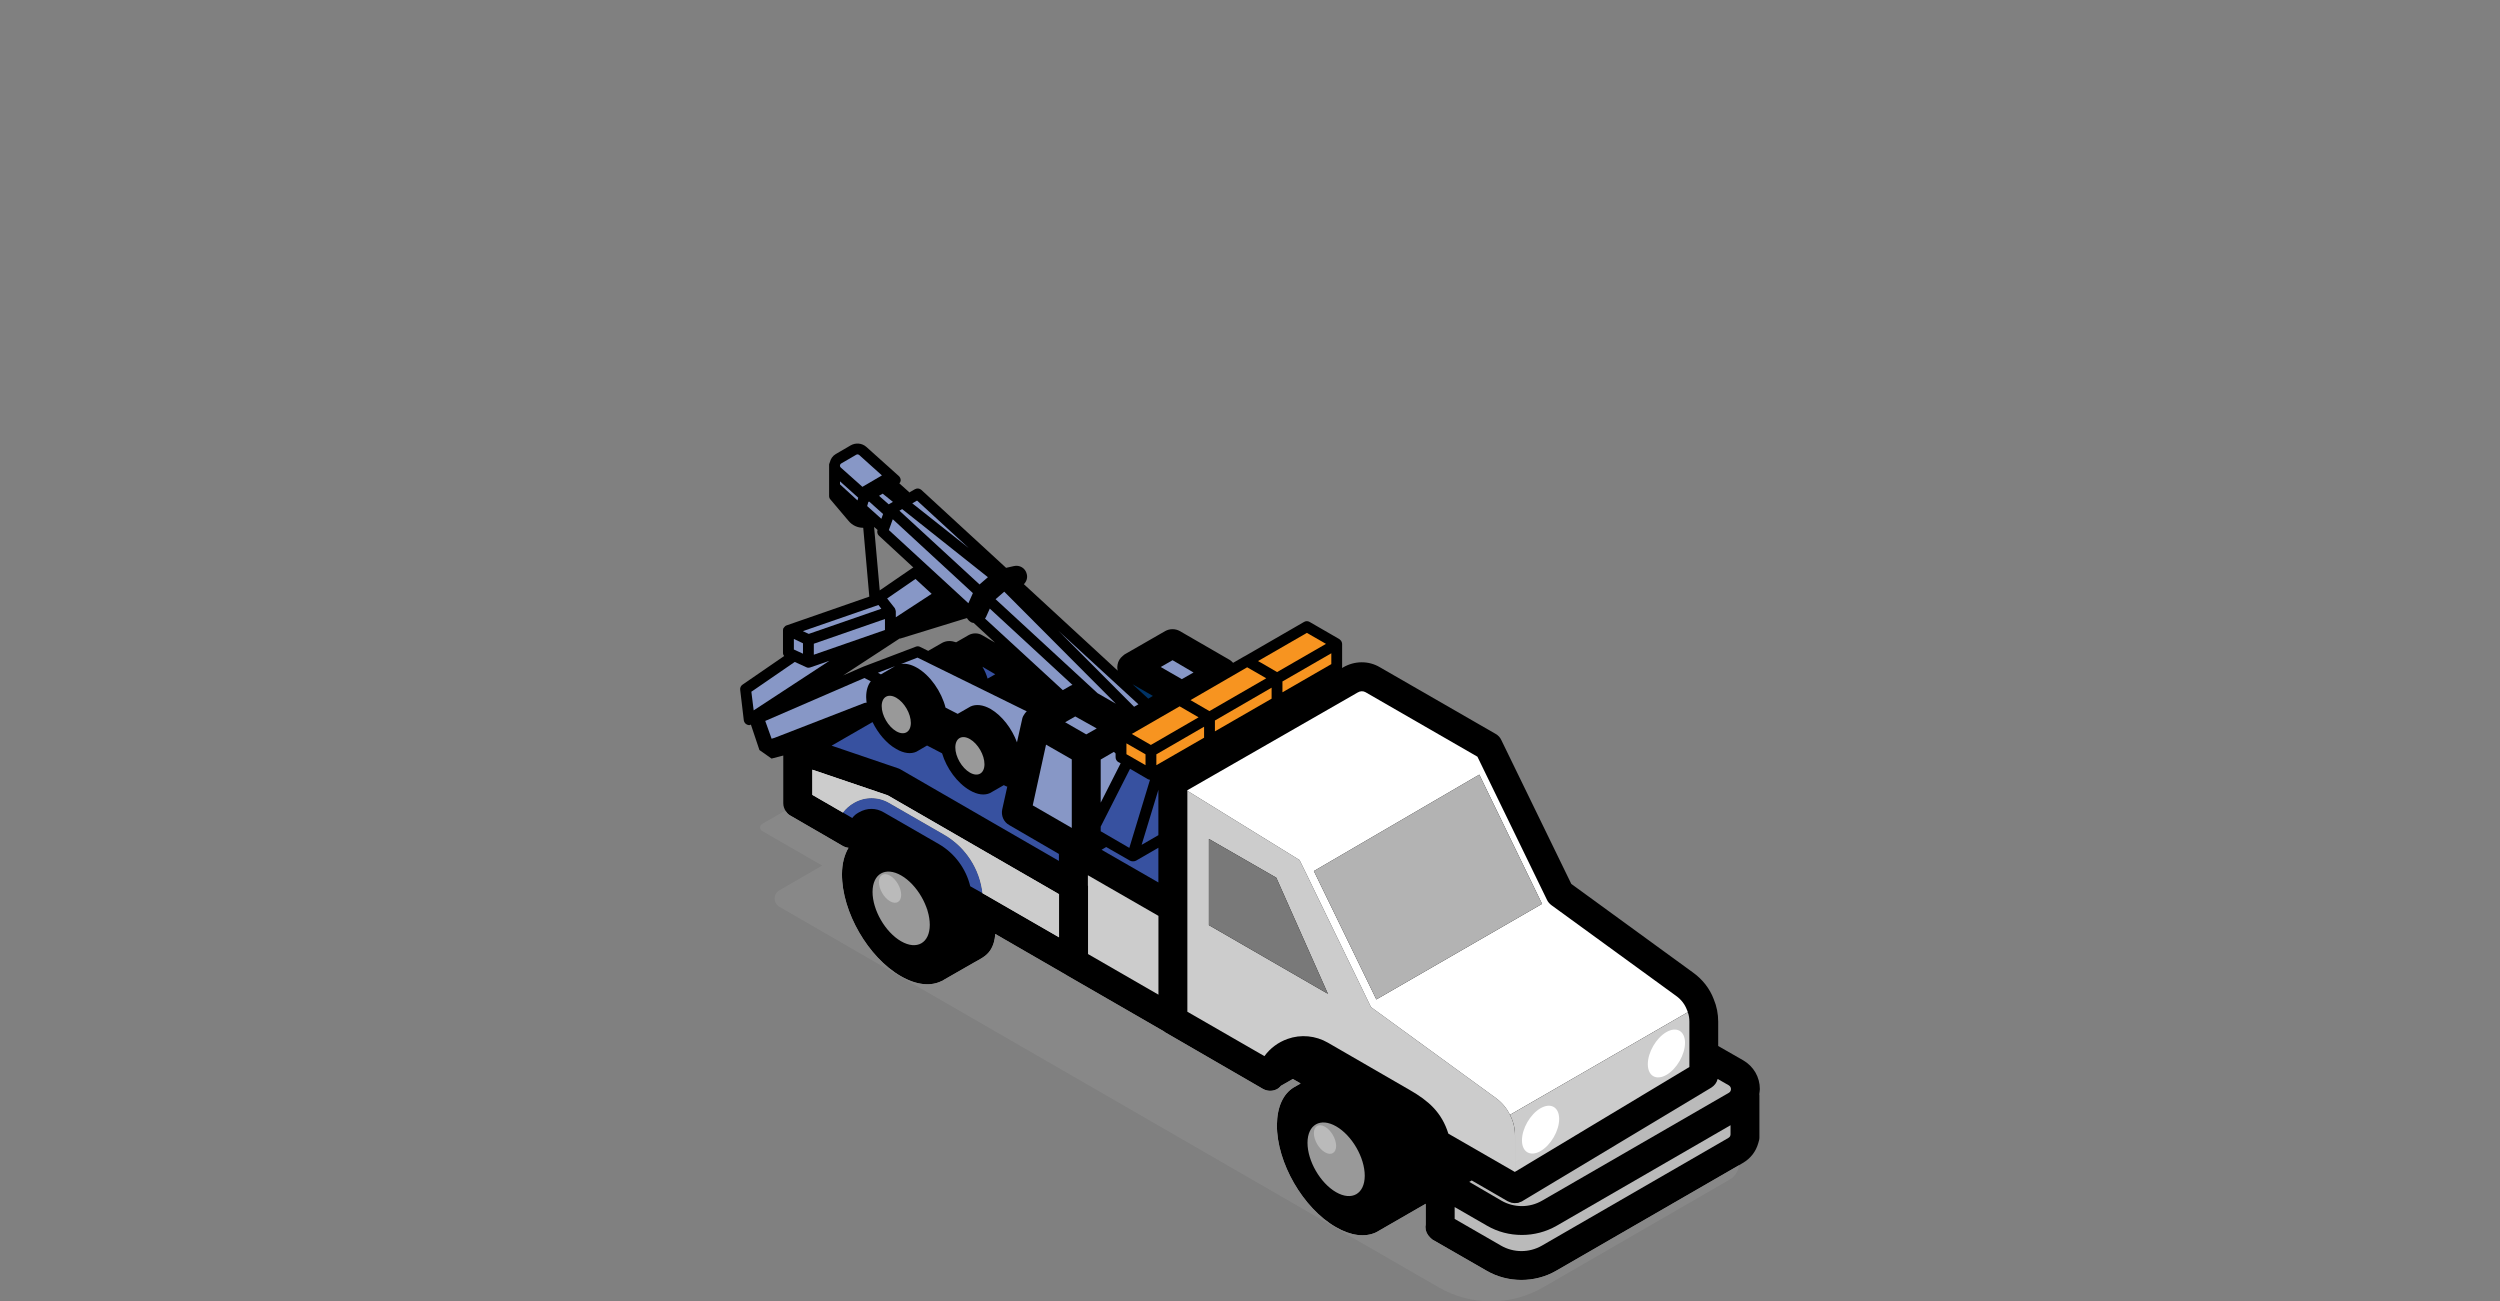 <?xml version="1.0" encoding="utf-8"?>
<!-- Generator: Adobe Illustrator 27.6.1, SVG Export Plug-In . SVG Version: 6.00 Build 0)  -->
<svg version="1.1" id="Layer_1" xmlns="http://www.w3.org/2000/svg" xmlns:xlink="http://www.w3.org/1999/xlink" x="0px" y="0px"
	 viewBox="0 0 172.9 90" style="enable-background:new 0 0 172.9 90;" xml:space="preserve">
<rect x="0" y="0" width="172.9" height="90" fill="#808080" stroke="none"/>
<style type="text/css">
	.st0{fill:#888888;}
	.st1{fill:#3751A0;}
	.st2{fill:#CCCCCC;}
	.st3{fill:#FFFFFF;}
	.st4{fill:#8797C6;}
	.st5{fill:#003366;}
	.st6{fill:#F79420;}
	.st7{fill:#BABABA;}
	.st8{fill:#797979;}
	.st9{fill:#B3B3B3;}
	.st10{fill:none;}
	.st11{fill:#999999;}
</style>
<g>
	<path d="M51.192,47.713l0.25,2.11c0.02,0.12,0.1,0.24,0.22,0.29
		c0.05,0.02,0.1,0.04,0.16,0.04c0.04,0,0.07-0.03,0.11-0.04
		l0.59,1.76l0.84,0.59l0.81-0.21v3.3c0,0.21,0.07,0.4,0.19,0.57
		c0.07,0.12,0.18,0.22,0.31,0.29l2.61,1.51l1.03,0.6
		c0.11,0.06,0.24,0.1,0.37,0.11c-0.28,0.48-0.45,1.08-0.45,1.83
		c-0.01,2.6,1.81,5.75,4.07,7.05c1.11,0.64,2.11,0.71,2.85,0.32
		c0,0,0,0,0,0.01c0.02-0.01,0.03-0.02,0.04-0.02
		c0.01-0.01,0.02-0.01,0.02-0.02c0.7-0.4,1.41-0.81,2.11-1.21
		c0.42-0.24,0.88-0.44,1.16-0.86c0.22-0.33,0.33-0.74,0.35-1.14
		l4.9,2.83c0.01,0,0.01,0,0.01,0.01l6.76,3.9
		c0.03,0.02,0.07,0.06,0.11,0.08l6.74,3.9
		c0.26,0.14,0.56,0.17,0.83,0.07c0.17-0.05,0.3-0.16,0.41-0.29
		l0.82-0.47l0.54,0.31l-0.49,0.28c-0.71,0.44-1.14,1.33-1.15,2.6
		c-0.01,2.6,1.81,5.75,4.07,7.05c1.06,0.62,2.03,0.71,2.76,0.38
		c0.07-0.04,0.13-0.07,0.2-0.11l3.26-1.88v1.43
		c-0.01,0.06-0.02,0.12-0.02,0.17c0,0.27,0.11,0.52,0.31,0.72
		c0.06,0.05,0.11,0.11,0.18,0.16l3.74,2.15
		c0.74,0.43,1.58,0.64,2.41,0.64s1.67-0.21,2.41-0.64l12.63-7.29
		l0.27-0.16c0.54-0.31,0.91-0.8,1.07-1.37c0-0.01,0-0.02,0.01-0.03
		v-0.01c0.04-0.11,0.07-0.23,0.07-0.36v-2.9
		c0-0.03-0.01-0.06-0.01-0.09c0.01-0.12,0.04-0.23,0.04-0.35
		c0-0.83-0.43-1.57-1.15-1.99l-1.73-0.99v-1.68
		c0-0.54-0.1-1.06-0.31-1.56c-0.27-0.72-0.77-1.37-1.43-1.84
		l-8.42-6.13l-4.84-9.95c-0.08-0.18-0.22-0.33-0.4-0.43l-7.99-4.6
		c-0.78-0.47-1.76-0.46-2.56,0.01l-0.07,0.04
		c0-0.02,0.01-0.03,0.01-0.05v-1.62c0-0.06-0.02-0.12-0.05-0.17
		c0-0.02-0.01-0.03-0.02-0.04c-0.03-0.03-0.05-0.06-0.09-0.09
		l-0.03-0.03l-2.06-1.19c-0.12-0.07-0.26-0.07-0.38,0l-4.12,2.38
		c-0.01,0-0.01,0-0.01,0l-0.78,0.45c-0.06-0.07-0.14-0.14-0.23-0.2
		l-3.46-2c-0.31-0.17-0.69-0.17-1,0l-2.82,1.62
		c-0.02,0.02-0.04,0.04-0.06,0.05c-0.03,0.02-0.05,0.04-0.07,0.06
		c-0.19,0.15-0.31,0.36-0.35,0.59c0,0.03-0.01,0.06-0.01,0.09
		c0,0.03-0.01,0.05-0.01,0.08c0,0.09,0.01,0.17,0.03,0.25l-6.49-5.98
		c0.18-0.18,0.27-0.44,0.2-0.7c-0.09-0.41-0.5-0.65-0.9-0.55
		l-0.53,0.12l-5.86-5.39c-0.12-0.11-0.3-0.13-0.44-0.05l-0.4,0.23
		c-0.01-0.01,0-0.03-0.02-0.04l-0.66-0.59
		c0.05-0.06,0.08-0.12,0.09-0.19c0.01-0.12-0.04-0.24-0.13-0.32
		l-2.24-2.01c-0.3-0.27-0.74-0.31-1.09-0.11l-1.03,0.6
		c-0.22,0.13-0.35,0.33-0.41,0.57c-0.02,0.03-0.03,0.07-0.04,0.12
		c0,0-0.01,0.01-0.01,0.02v2.19c0,0.09,0.03,0.18,0.09,0.24l1.26,1.49
		c0.26,0.31,0.63,0.47,1,0.47h0.01l0.42,4.76l-5.72,1.99
		c-0.07,0.02-0.12,0.07-0.16,0.12c-0.01,0.01-0.02,0.02-0.03,0.04
		l-0.03,0.03c-0.02,0.05-0.03,0.1-0.03,0.16v1.56
		c0,0.08,0.03,0.15,0.08,0.21l-2.88,1.98
		C51.232,47.432,51.172,47.572,51.192,47.713z M63.172,39.252
		c-0.01,0-0.03,0-0.04,0.01l-2.29,1.57l-0.39-4.39l0.24,0.21
		c-0.05,0.14-0.01,0.3,0.1,0.4L63.172,39.252z M58.312,46.713
		l3.9-2.55h0.05l4.61-1.42c0.08,0.13,0.18,0.24,0.33,0.31
		c0.04,0.02,0.09,0.02,0.14,0.03l1.47,1.36l-0.88-0.51
		c-0.29-0.17-0.65-0.17-0.94-0.01l-0.866,0.499
		c-0.163-0.055-0.32-0.089-0.464-0.089c-0.21,0-0.4,0.06-0.56,0.16
		l-0.908,0.521l-0.552-0.271c-0.09-0.05-0.2-0.06-0.3-0.02l-3.68,1.4
		c0,0.01,0,0.01-0.01,0.01c0,0,0,0-0.01,0L58.312,46.713z"/>
	<path class="st0" d="M64.222,63.322c0.01,0.01,0.01,0.01,0.01,0.02
		c0-0.01,0-0.01,0-0.02c-0.01-0.02-0.01-0.03-0.01-0.05
		c0-0.01-0.01-0.02-0.01-0.03C64.212,63.273,64.212,63.293,64.222,63.322z"/>
	<path class="st0" d="M64.122,62.923c0.01,0.01,0.02,0.03,0.02,0.04
		c0-0.01,0-0.03-0.01-0.04c-0.02-0.06-0.04-0.12-0.07-0.18
		C64.082,62.802,64.102,62.863,64.122,62.923z"/>
	<path class="st0" d="M52.712,57.473l4.15,2.39l-2.96,1.71
		c-0.44,0.26-0.44,0.88,0,1.14l8.38,4.84l30.07,17.35v0.01l7.15,4.12
		c2.23,1.29,4.99,1.29,7.22,0l12.88-7.44c0.4-0.22,0.62-0.6,0.66-1
		l-12.63,7.29c-0.74,0.43-1.58,0.64-2.41,0.64s-1.67-0.21-2.41-0.64
		l-3.74-2.15c-0.07-0.05-0.12-0.11-0.18-0.16
		c-0.2-0.2-0.31-0.45-0.31-0.72c0-0.05,0.01-0.11,0.02-0.17v-1.43
		l-3.26,1.88c-0.07,0.04-0.13,0.07-0.2,0.11
		c-0.73,0.33-1.7,0.24-2.76-0.38c-2.26-1.3-4.08-4.45-4.07-7.05
		c0.01-1.27,0.44-2.16,1.15-2.6l0.49-0.28l-0.54-0.31l-0.82,0.47
		c-0.11,0.13-0.24,0.24-0.41,0.29c-0.27,0.1-0.57,0.07-0.83-0.07
		l-6.74-3.9c-0.04-0.02-0.08-0.06-0.11-0.08l-6.76-3.9
		c0-0.01,0-0.01-0.01-0.01L68.832,64.593c-0.02,0.4-0.13,0.81-0.35,1.14
		c-0.28,0.42-0.74,0.62-1.16,0.86c-0.7,0.4-1.41,0.81-2.11,1.21
		c0,0.01-0.01,0.01-0.02,0.02c-0.01,0-0.02,0.01-0.04,0.02
		c0-0.01,0-0.01,0-0.01c-0.74,0.39-1.74,0.32-2.85-0.32
		c-2.26-1.3-4.08-4.45-4.07-7.05c0-0.75,0.17-1.35,0.45-1.83
		c-0.13-0.01-0.26-0.05-0.37-0.11l-1.03-0.6l-2.61-1.51
		c-0.13-0.07-0.24-0.17-0.31-0.29c-0.07-0.02-0.15-0.01-0.21,0.03
		l-1.44,0.83C52.522,57.093,52.522,57.363,52.712,57.473z"/>
	<path class="st1" d="M58.293,56.193l0.65,0.38c0.15-0.2,0.27-0.28,0.46-0.39
		c0.28-0.16,0.57-0.24,0.87-0.24c0.29,0,0.58,0.08,0.85,0.24
		l3.82,2.2c1.08,0.63,1.87,1.7,2.16,2.91l0.85,0.48
		c-0.19-1.68-1.16-3.18-2.63-4.04l-3.82-2.2
		c-0.77-0.45-1.69-0.45-2.46,0C58.743,55.703,58.493,55.933,58.293,56.193z"/>
	<path class="st2" d="M56.183,53.233v1.74l2.11,1.22
		c0.2-0.26,0.45-0.49,0.75-0.66c0.77-0.45,1.69-0.45,2.46,0l3.82,2.2
		c1.47,0.86,2.44,2.36,2.63,4.04l5.29,3.05V61.843l-11.85-6.84
		L56.183,53.233z"/>
	<path class="st2" d="M56.183,53.233v1.74l2.11,1.22
		c0.2-0.26,0.45-0.49,0.75-0.66c0.77-0.45,1.69-0.45,2.46,0l3.82,2.2
		c1.47,0.86,2.44,2.36,2.63,4.04l5.29,3.05V61.843l-11.85-6.84
		L56.183,53.233z"/>
	<path class="st2" d="M75.238,60.532v0.72c0,0.01,0.01,0.01,0.01,0.02v4.71
		l4.87,2.81v-5.45L75.238,60.532z"/>
	<path class="st2" d="M82.118,54.692v15.28l5.33,3.07
		c0.39-0.54,0.95-0.96,1.6-1.19c0.92-0.33,1.94-0.23,2.79,0.26
		l5.69,3.29c1.25,0.72,2.18,1.52,2.64,3l4.6,2.65l0.01-0.01v-2.52
		c0-0.5-0.12-0.99-0.35-1.42c-0.22-0.46-0.55-0.85-0.97-1.16l-8.64-6.29
		l-3.64-7.5l-0.81-1.67l-0.49-1L82.118,54.692z M83.608,58.022l4.66,2.68
		l3.57,8.03l-8.23-4.75V58.022z"/>
	<path class="st3" d="M82.118,54.652v0.04l7.76,4.79l0.49,1l0.81,1.67l3.64,7.5
		l8.64,6.29c0.42,0.31,0.75,0.7,0.97,1.16l12.3-7.1
		c-0.01-0.05-0.04-0.11-0.06-0.16c-0.14-0.38-0.4-0.72-0.74-0.96
		l-8.63-6.28c-0.13-0.1-0.24-0.22-0.31-0.37l-4.3-8.85l-0.51-1.05
		l-7.74-4.46c-0.16-0.09-0.36-0.09-0.54,0.02L82.118,54.652z M90.868,60.242
		l11.44-6.67l4.34,8.94l-11.46,6.61L90.868,60.242z"/>
	<polygon class="st4" points="60.714,46.53 60.924,46.64 61.904,46.07 	"/>
	<path class="st1" d="M57.514,51.57l4.61,1.57c0.06,0.02,0.12,0.05,0.17,0.08
		l10.94,6.32v-0.48l-3.44-2c-0.38-0.21-0.57-0.65-0.48-1.08l0.35-1.58
		c-0.03-0.01-0.06,0-0.08-0.02l-0.16-0.08l-0.75,0.43l-0.21,0.12
		c-0.37,0.17-0.86,0.12-1.39-0.19c-0.87-0.5-1.61-1.52-1.92-2.56
		l-1.04-0.54l-0.53,0.31l-0.21,0.12c-0.37,0.17-0.86,0.12-1.39-0.19
		c-0.68-0.38-1.26-1.09-1.64-1.86L57.514,51.57z"/>
	<path class="st4" d="M62.314,45.92c0.33-0.05,0.71,0.03,1.12,0.27
		c0.91,0.53,1.68,1.65,1.96,2.75l0.84,0.43l0.89-0.51
		c0.37-0.17,0.86-0.13,1.4,0.18c0.78,0.46,1.46,1.35,1.81,2.3
		l0.36-1.61v-0.01c0.03-0.14,0.1-0.26,0.18-0.37
		c0.01-0.02,0.03-0.04,0.04-0.05c0.03-0.04,0.06-0.07,0.1-0.1
		l-7.56-3.72L62.314,45.92z"/>
	<path class="st1" d="M67.942,46.113c0.16,0.26,0.28,0.54,0.36,0.82l0.53-0.3
		L67.942,46.113z"/>
	<path class="st4" d="M52.924,49.86l0.44,1.23l0.2-0.06l6.21-2.41
		c0.05-0.02,0.11-0.02,0.16-0.02c-0.01-0.13-0.03-0.26-0.03-0.39
		c0-0.47,0.12-0.84,0.32-1.09l-0.44-0.23L52.924,49.86z"/>
	<path class="st4" d="M51.964,47.84l0.16,1.29l5.24-3.43l-1.33,0.46
		c-0.04,0.01-0.08,0.02-0.13,0.02s-0.1-0.01-0.15-0.04l-0.79-0.36
		L51.964,47.84z"/>
	<polygon class="st4" points="54.904,44.19 54.904,44.92 55.534,45.21 55.534,44.49 	"/>
	<polygon class="st4" points="55.524,43.65 55.934,43.84 60.954,42.1 60.754,41.84 	"/>
	<polygon class="st4" points="56.284,44.52 56.284,45.28 61.204,43.57 61.204,42.81 	"/>
	<path class="st4" d="M61.354,41.39l0.52,0.66c0.01,0.01,0.01,0.02,0.02,0.03
		c0.01,0.02,0.02,0.04,0.02,0.06c0.02,0.03,0.03,0.07,0.03,0.11
		c0,0.01,0.01,0.02,0.01,0.03v0.41l2.48-1.62l-1.12-1.03L61.354,41.39z
		"/>
	<polygon class="st4" points="58.094,33.29 58.094,33.5 59.304,34.61 59.354,34.42 	"/>
	<path class="st4" d="M58.094,32.19c-0.01,0.03,0,0.09,0.06,0.15l1.49,1.33
		c0.01-0.01,0.03-0.02,0.05-0.03l1.3-0.76l-1.57-1.41
		c-0.06-0.05-0.14-0.06-0.21-0.02l-1.03,0.6
		C58.114,32.09,58.094,32.15,58.094,32.19z"/>
	<path class="st4" d="M59.974,35l0.98,0.88l0.12-0.33l-0.96-0.86l-0.05,0.02
		c0,0-0.01,0-0.01,0.01L59.974,35z"/>
	<polygon class="st4" points="60.794,34.29 61.464,34.88 61.754,34.71 61.044,34.14 	"/>
	<polygon class="st4" points="63.094,34.81 66.994,37.9 63.424,34.62 	"/>
	<polygon class="st4" points="62.204,35.32 67.744,40.42 68.324,39.92 62.394,35.21 	"/>
	<polygon class="st4" points="61.474,36.66 66.974,41.72 67.284,41.02 61.744,35.91 	"/>
	<path class="st4" d="M68.124,42.78l5.38,4.95l0.52-0.3
		c0.05-0.03,0.1-0.04,0.15-0.06l-5.72-5.28l-0.26,0.58
		C68.174,42.71,68.144,42.74,68.124,42.78z"/>
	<polygon class="st4" points="73.194,43.62 78.434,48.88 78.734,48.71 	"/>
	<polygon class="st4" points="68.854,41.44 75.904,47.94 77.174,48.67 69.454,40.92 	"/>
	<polygon class="st5" points="78.324,47.32 79.414,48.32 79.734,48.13 	"/>
	<polygon class="st4" points="80.274,46.13 81.734,46.97 82.544,46.51 81.094,45.66 	"/>
	<polygon class="st4" points="73.664,49.95 75.124,50.79 75.85,50.379 74.364,49.55 	"/>
	<polygon class="st4" points="71.424,55.7 74.124,57.26 74.124,52.52 72.344,51.5 	"/>
	<path class="st4" d="M76.124,52.53v2.98l1.38-2.72l-0.17-0.09
		c-0.11-0.07-0.18-0.19-0.18-0.33v-0.26l-0.12-0.11L76.124,52.53z"/>
	<path class="st1" d="M76.184,58.77l3.93,2.26v-2.4l-1.54,0.89
		c-0.06,0.03-0.12,0.05-0.19,0.05c-0.01,0-0.01-0.01-0.02-0.01
		c-0.01,0-0.02,0.01-0.03,0.01c-0.07,0-0.13-0.02-0.19-0.05
		l-1.64-0.94L76.184,58.77z"/>
	<polygon class="st1" points="78.954,58.43 80.114,57.76 80.114,54.62 	"/>
	<path class="st1" d="M76.124,57.17v0.32l1.98,1.15l1.43-4.71
		c-0.04,0-0.08-0.01-0.11-0.03c0,0-0.01,0-0.02,0l-1.25-0.73L76.124,57.17z"/>
	<polygon class="st6" points="88.694,47.13 88.694,47.88 92.074,45.93 92.074,45.18 	"/>
	<polygon class="st6" points="84.024,49.83 84.024,50.58 87.944,48.32 87.944,47.56 	"/>
	<polygon class="st6" points="77.904,51.41 77.904,52.16 79.224,52.92 79.224,52.17 	"/>
	<polygon class="st6" points="79.974,52.17 79.974,52.92 83.274,51.02 83.274,50.26 	"/>
	<polygon class="st6" points="78.274,50.76 79.594,51.52 82.894,49.61 81.584,48.85 	"/>
	<polygon class="st6" points="82.334,48.42 83.644,49.18 87.574,46.91 86.254,46.15 	"/>
	<polygon class="st6" points="87.004,45.72 87.204,45.83 88.324,46.48 91.704,44.53 
		90.384,43.77 	"/>
	<path class="st7" d="M100.604,83.48v0.82l3.21,1.85c0.87,0.5,1.95,0.5,2.82,0
		l12.9-7.45c0.14-0.08,0.15-0.2,0.15-0.26v-0.62l-12.02,6.95
		c-0.75,0.43-1.58,0.64-2.41,0.64c-0.84,0-1.67-0.21-2.41-0.64
		L100.604,83.48z"/>
	<path class="st7" d="M101.614,81.74l2.23,1.3c0.87,0.5,1.95,0.5,2.82-0.01
		l12.9-7.45c0.13-0.07,0.15-0.19,0.15-0.26
		c0-0.06-0.02-0.18-0.15-0.26L118.794,74.62
		c-0.06,0.25-0.22,0.46-0.44,0.6l-13.07,7.85c0,0,0,0-0.01,0.01
		c-0.05,0.03-0.1,0.04-0.16,0.06c-0.03,0.01-0.05,0.03-0.08,0.04
		c-0.07,0.02-0.13,0.02-0.2,0.02c-0.02,0.01-0.04,0.01-0.06,0.01
		c-0.04,0-0.07-0.01-0.11-0.01c-0.05-0.01-0.1-0.01-0.14-0.02
		c-0.03-0.01-0.05-0.02-0.07-0.03c-0.06-0.02-0.12-0.04-0.17-0.07
		c-0.01,0-0.01,0-0.01,0l-2.49-1.44L101.614,81.74z"/>
	<path class="st2" d="M104.428,77.102c0.23,0.43,0.35,0.92,0.35,1.42v2.52
		l12.06-7.25v-3.13c0-0.22-0.03-0.44-0.11-0.66L104.428,77.102z"/>
	<polygon class="st8" points="83.608,58.022 83.608,63.982 91.838,68.732 88.268,60.702 	"/>
	<polygon class="st9" points="90.868,60.242 95.188,69.122 106.648,62.512 102.308,53.572 	"/>
	<polygon class="st10" points="94.379,83.592 94.392,79.043 90.434,76.758 90.421,81.307 	"/>
	<path class="st11" d="M92.413,77.901c1.092,0.63,1.976,2.162,1.973,3.417
		c-0.004,1.255-0.894,1.762-1.986,1.132c-1.092-0.63-1.976-2.162-1.973-3.417
		C90.431,77.778,91.321,77.27,92.413,77.901L92.413,77.901z"/>
	<path class="st7" d="M91.64,77.926c0.424,0.245,0.768,0.841,0.767,1.328
		c-0.001,0.488-0.347,0.685-0.772,0.44c-0.424-0.245-0.768-0.841-0.767-1.328
		C90.869,77.878,91.215,77.681,91.64,77.926L91.64,77.926z"/>
	<polygon class="st10" points="64.298,66.241 64.311,61.692 60.352,59.407 60.339,63.955 	"/>
	<path class="st11" d="M62.331,60.549c1.092,0.63,1.976,2.162,1.973,3.417
		c-0.004,1.255-0.894,1.762-1.986,1.132c-1.092-0.63-1.976-2.162-1.973-3.417
		C60.349,60.426,61.24,59.919,62.331,60.549L62.331,60.549z"/>
	<path class="st11" d="M61.989,48.257c0.556,0.321,1.007,1.101,1.005,1.74
		c-0.002,0.639-0.455,0.897-1.011,0.576c-0.556-0.321-1.007-1.101-1.005-1.74
		C60.98,48.195,61.433,47.936,61.989,48.257L61.989,48.257z"/>
	<path class="st11" d="M67.081,51.116c0.556,0.321,1.007,1.101,1.005,1.74
		c-0.002,0.639-0.455,0.897-1.011,0.576c-0.556-0.321-1.007-1.101-1.005-1.74
		C66.071,51.053,66.525,50.795,67.081,51.116L67.081,51.116z"/>
	<path class="st3" d="M115.245,71.381c-0.71,0.41-1.284,1.405-1.282,2.221
		c0.002,0.815,0.581,1.145,1.291,0.735s1.284-1.405,1.282-2.221
		C116.533,71.301,115.954,70.971,115.245,71.381L115.245,71.381z"/>
	<path class="st3" d="M106.541,76.648c-0.71,0.41-1.284,1.405-1.282,2.221
		c0.002,0.815,0.581,1.145,1.291,0.735c0.71-0.41,1.284-1.405,1.282-2.221
		C107.829,76.568,107.251,76.238,106.541,76.648L106.541,76.648z"/>
	<path class="st7" d="M61.558,60.562c0.424,0.245,0.768,0.841,0.767,1.328
		c-0.001,0.488-0.347,0.685-0.772,0.44s-0.768-0.841-0.767-1.328
		C60.788,60.514,61.134,60.317,61.558,60.562L61.558,60.562z"/>
</g>
</svg>
